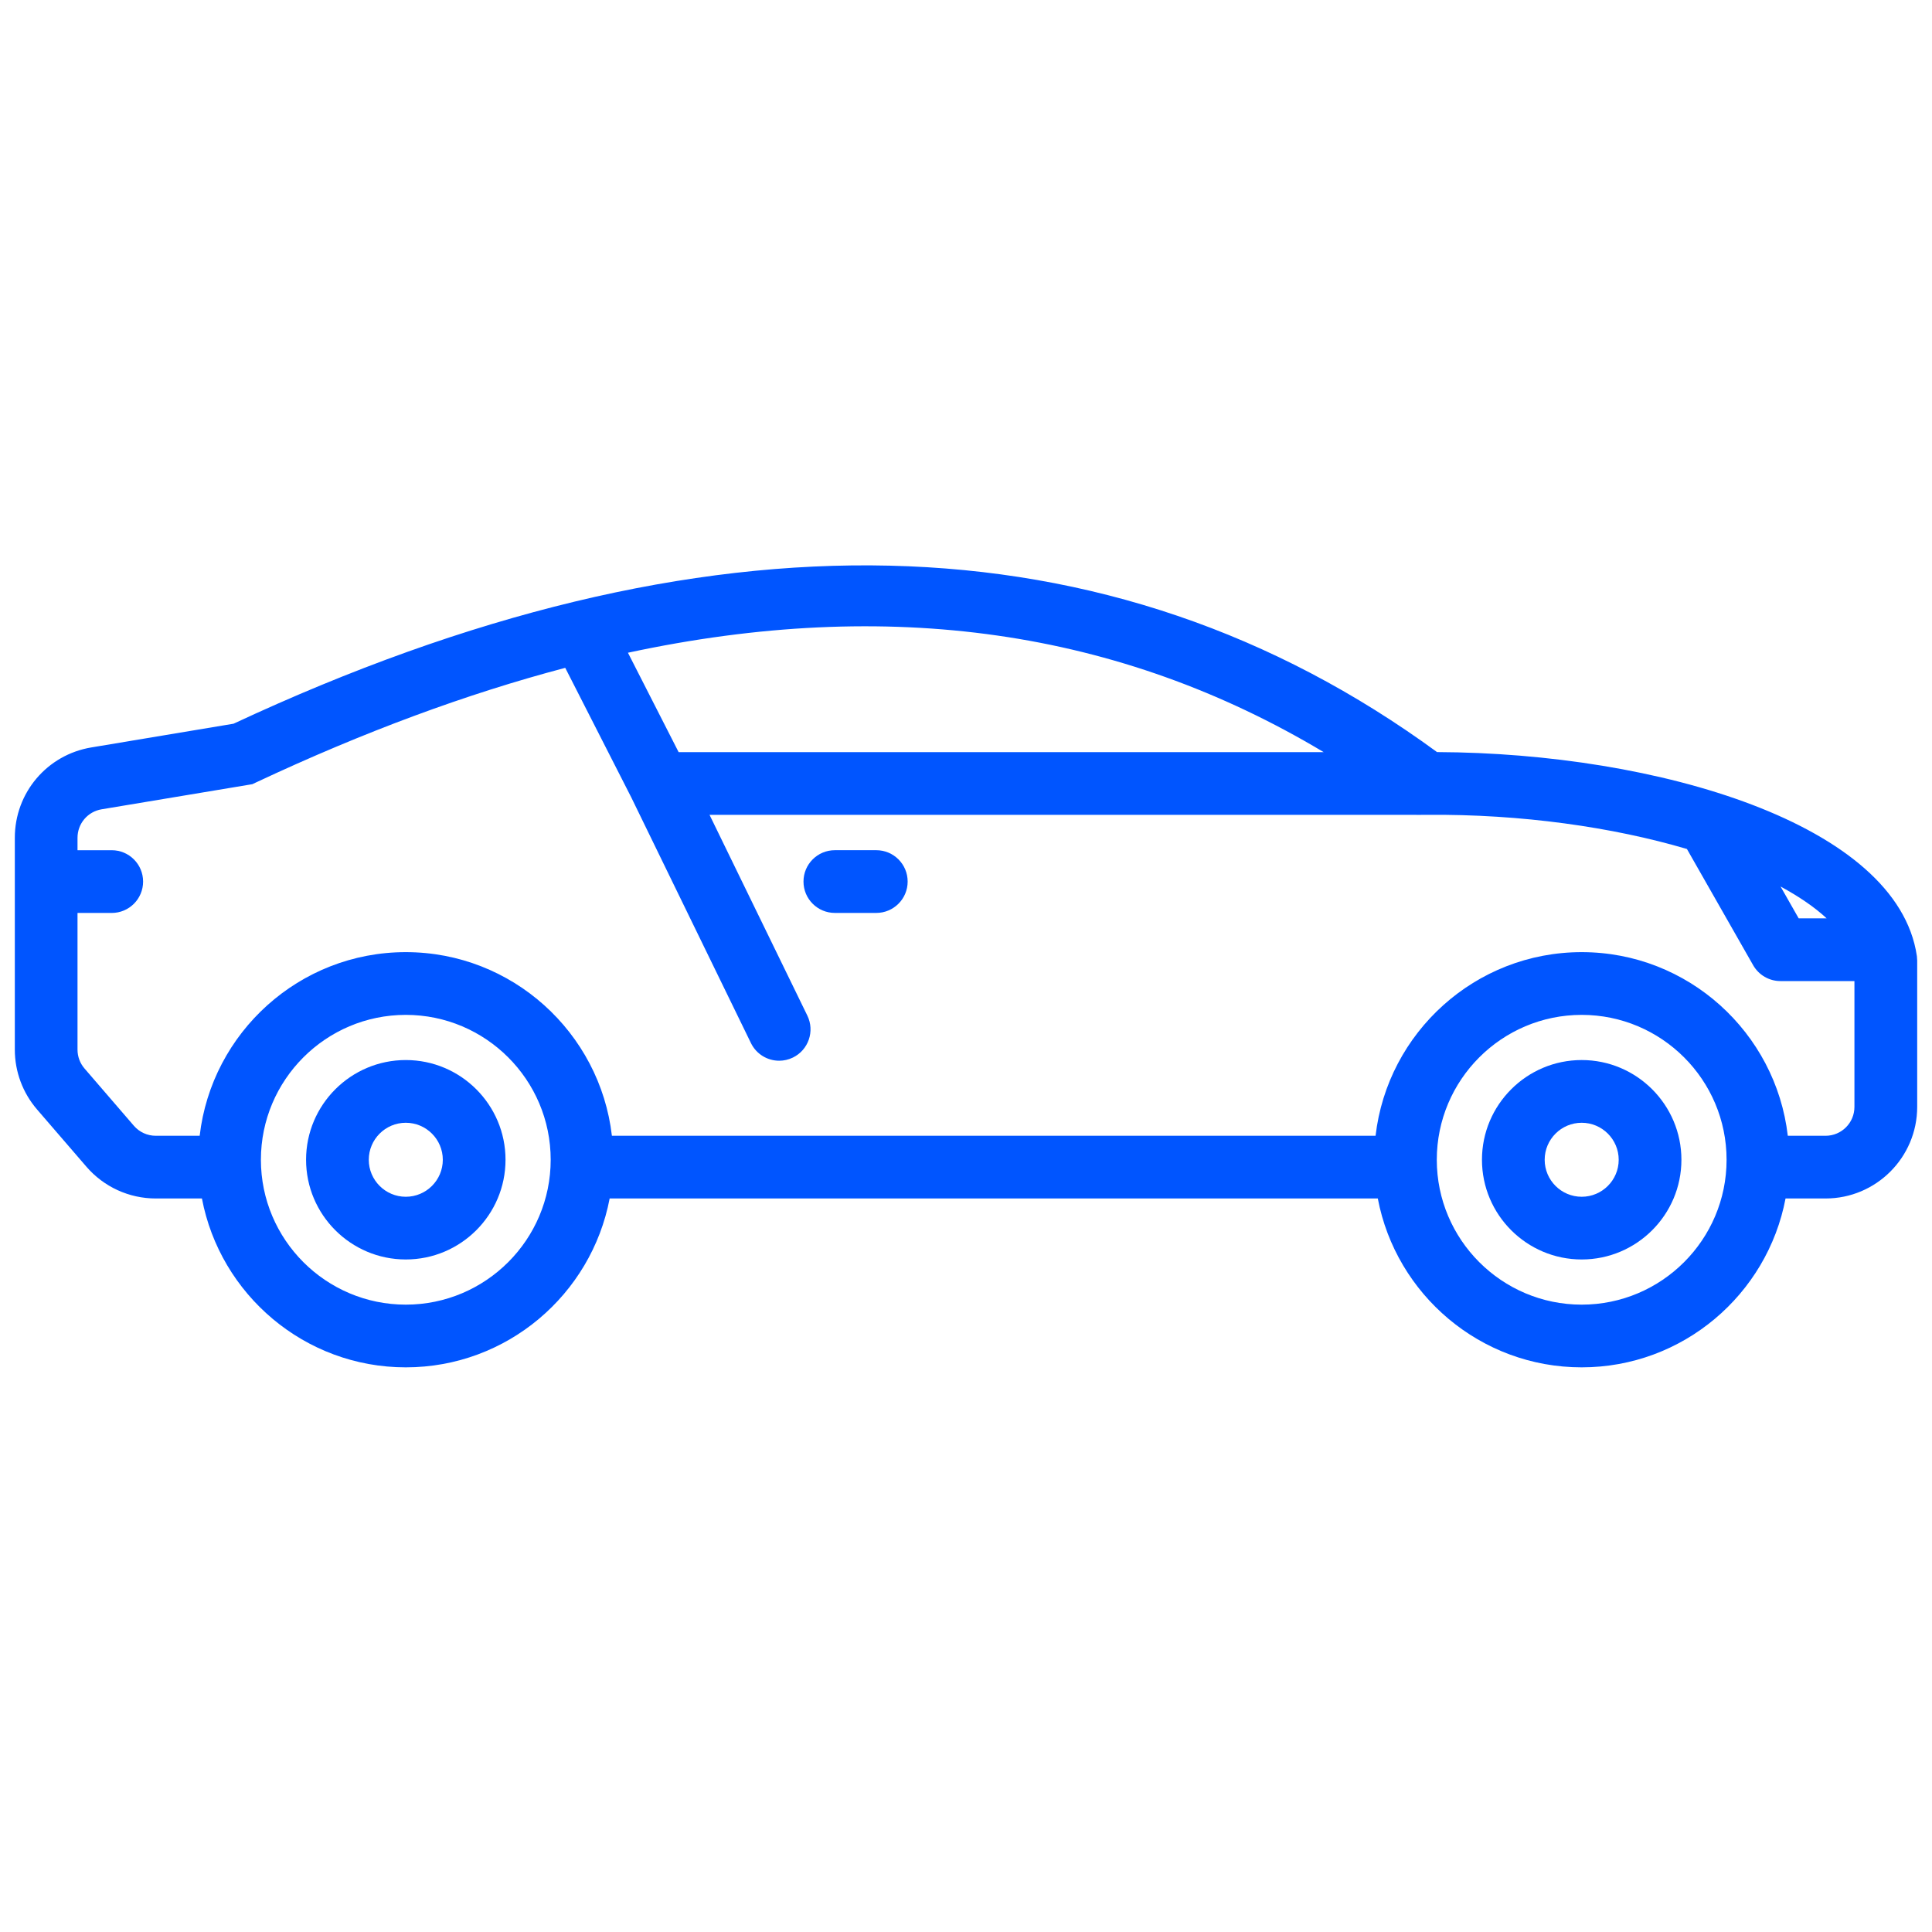 <svg width="256" height="256" xmlns="http://www.w3.org/2000/svg">
 <desc>Created with Fabric.js 1.7.22</desc>

 <g>
  <title>background</title>
  <rect fill="none" id="canvas_background" height="402" width="582" y="-1" x="-1"/>
 </g>
 <g>
  <title>Layer 1</title>
  <path fill="#0055ff" id="svg_3" stroke=" none" stroke-linecap="round" d="m116.113,120.967l-5.49,0c-2.297,0 -4.156,-1.86 -4.156,-4.156s1.86,-4.156 4.156,-4.156l5.49,0c2.297,0 4.156,1.86 4.156,4.156s-1.863,4.156 -4.156,4.156z"/>
  <path fill="#0055ff" id="svg_4" stroke=" none" stroke-linecap="round" d="m253.994,126.672c-2.574,-17.516 -34.402,-26.904 -63.578,-27.017c-43.303,-31.677 -96.95,-32.943 -159.472,-3.759l-18.838,3.142c-5.876,0.977 -10.142,6.013 -10.142,11.971l0,28.075c0,2.91 1.047,5.725 2.944,7.923l6.54,7.585c2.308,2.678 5.658,4.212 9.192,4.212l6.117,0c2.414,12.721 13.598,22.376 27.011,22.376c13.416,0 24.599,-9.654 27.014,-22.376l101.784,0c2.414,12.721 13.598,22.376 27.014,22.376s24.599,-9.654 27.014,-22.376l5.305,0c6.691,0 12.139,-5.445 12.139,-12.139l0,-19.393l-0.042,-0.602zm-11.954,-4.985l-3.705,0l-2.403,-4.221c2.431,1.325 4.518,2.734 6.109,4.221zm-66.648,-22.028l-85.472,0l-6.714,-13.169c34.615,-7.431 65.105,-3.042 92.186,13.169zm-121.622,73.213c-10.587,0 -19.199,-8.612 -19.199,-19.197c0,-10.587 8.612,-19.199 19.199,-19.199c10.587,0 19.199,8.612 19.199,19.199c0,10.584 -8.612,19.197 -19.199,19.197zm155.811,0c-10.587,0 -19.199,-8.612 -19.199,-19.197c0,-10.587 8.612,-19.199 19.199,-19.199s19.199,8.612 19.199,19.199c0,10.584 -8.612,19.197 -19.199,19.197zm32.316,-22.376l-5.005,0c-1.582,-13.676 -13.217,-24.333 -27.311,-24.333s-25.728,10.657 -27.311,24.333l-101.19,0c-1.582,-13.676 -13.217,-24.333 -27.311,-24.333c-14.094,0 -25.728,10.657 -27.311,24.333l-5.82,0c-1.115,0 -2.171,-0.485 -2.899,-1.328l-6.54,-7.587c-0.597,-0.692 -0.927,-1.577 -0.927,-2.493l0,-18.118l4.534,0c2.297,0 4.156,-1.86 4.156,-4.156s-1.86,-4.156 -4.156,-4.156l-4.534,0l0,-1.647c0,-1.879 1.344,-3.467 3.199,-3.775l19.964,-3.327l0.518,-0.244c14.248,-6.686 27.879,-11.727 40.945,-15.172l8.744,17.155l15.864,32.568c0.72,1.476 2.199,2.336 3.739,2.336c0.611,0 1.23,-0.134 1.818,-0.42c2.064,-1.005 2.921,-3.493 1.916,-5.557l-12.962,-26.605l93.65,0l0.011,0.008l1.395,-0.008c12.52,-0.112 24.641,1.63 34.453,4.526l8.778,15.404c0.742,1.297 2.117,2.098 3.61,2.098l9.808,0l0,16.67c0.003,2.112 -1.714,3.829 -3.826,3.829z"/>
  <path fill="#0055ff" id="svg_5" stroke=" none" stroke-linecap="round" d="m209.582,140.461c-7.288,0 -13.214,5.926 -13.214,13.214c0,7.285 5.926,13.211 13.214,13.211s13.214,-5.926 13.214,-13.211c0,-7.288 -5.929,-13.214 -13.214,-13.214zm0,18.116c-2.706,0 -4.904,-2.199 -4.904,-4.901c0,-2.706 2.199,-4.904 4.904,-4.904s4.904,2.199 4.904,4.904c0,2.703 -2.201,4.901 -4.904,4.901z"/>
  <path fill="#0055ff" id="svg_6" stroke=" none" stroke-linecap="round" d="m53.77,140.461c-7.285,0 -13.214,5.926 -13.214,13.214c0,7.285 5.926,13.211 13.214,13.211s13.214,-5.926 13.214,-13.211c0,-7.288 -5.929,-13.214 -13.214,-13.214zm0,18.116c-2.703,0 -4.904,-2.199 -4.904,-4.901c0,-2.706 2.199,-4.904 4.904,-4.904c2.703,0 4.904,2.199 4.904,4.904c0,2.703 -2.201,4.901 -4.904,4.901z"/>
 </g>
</svg>